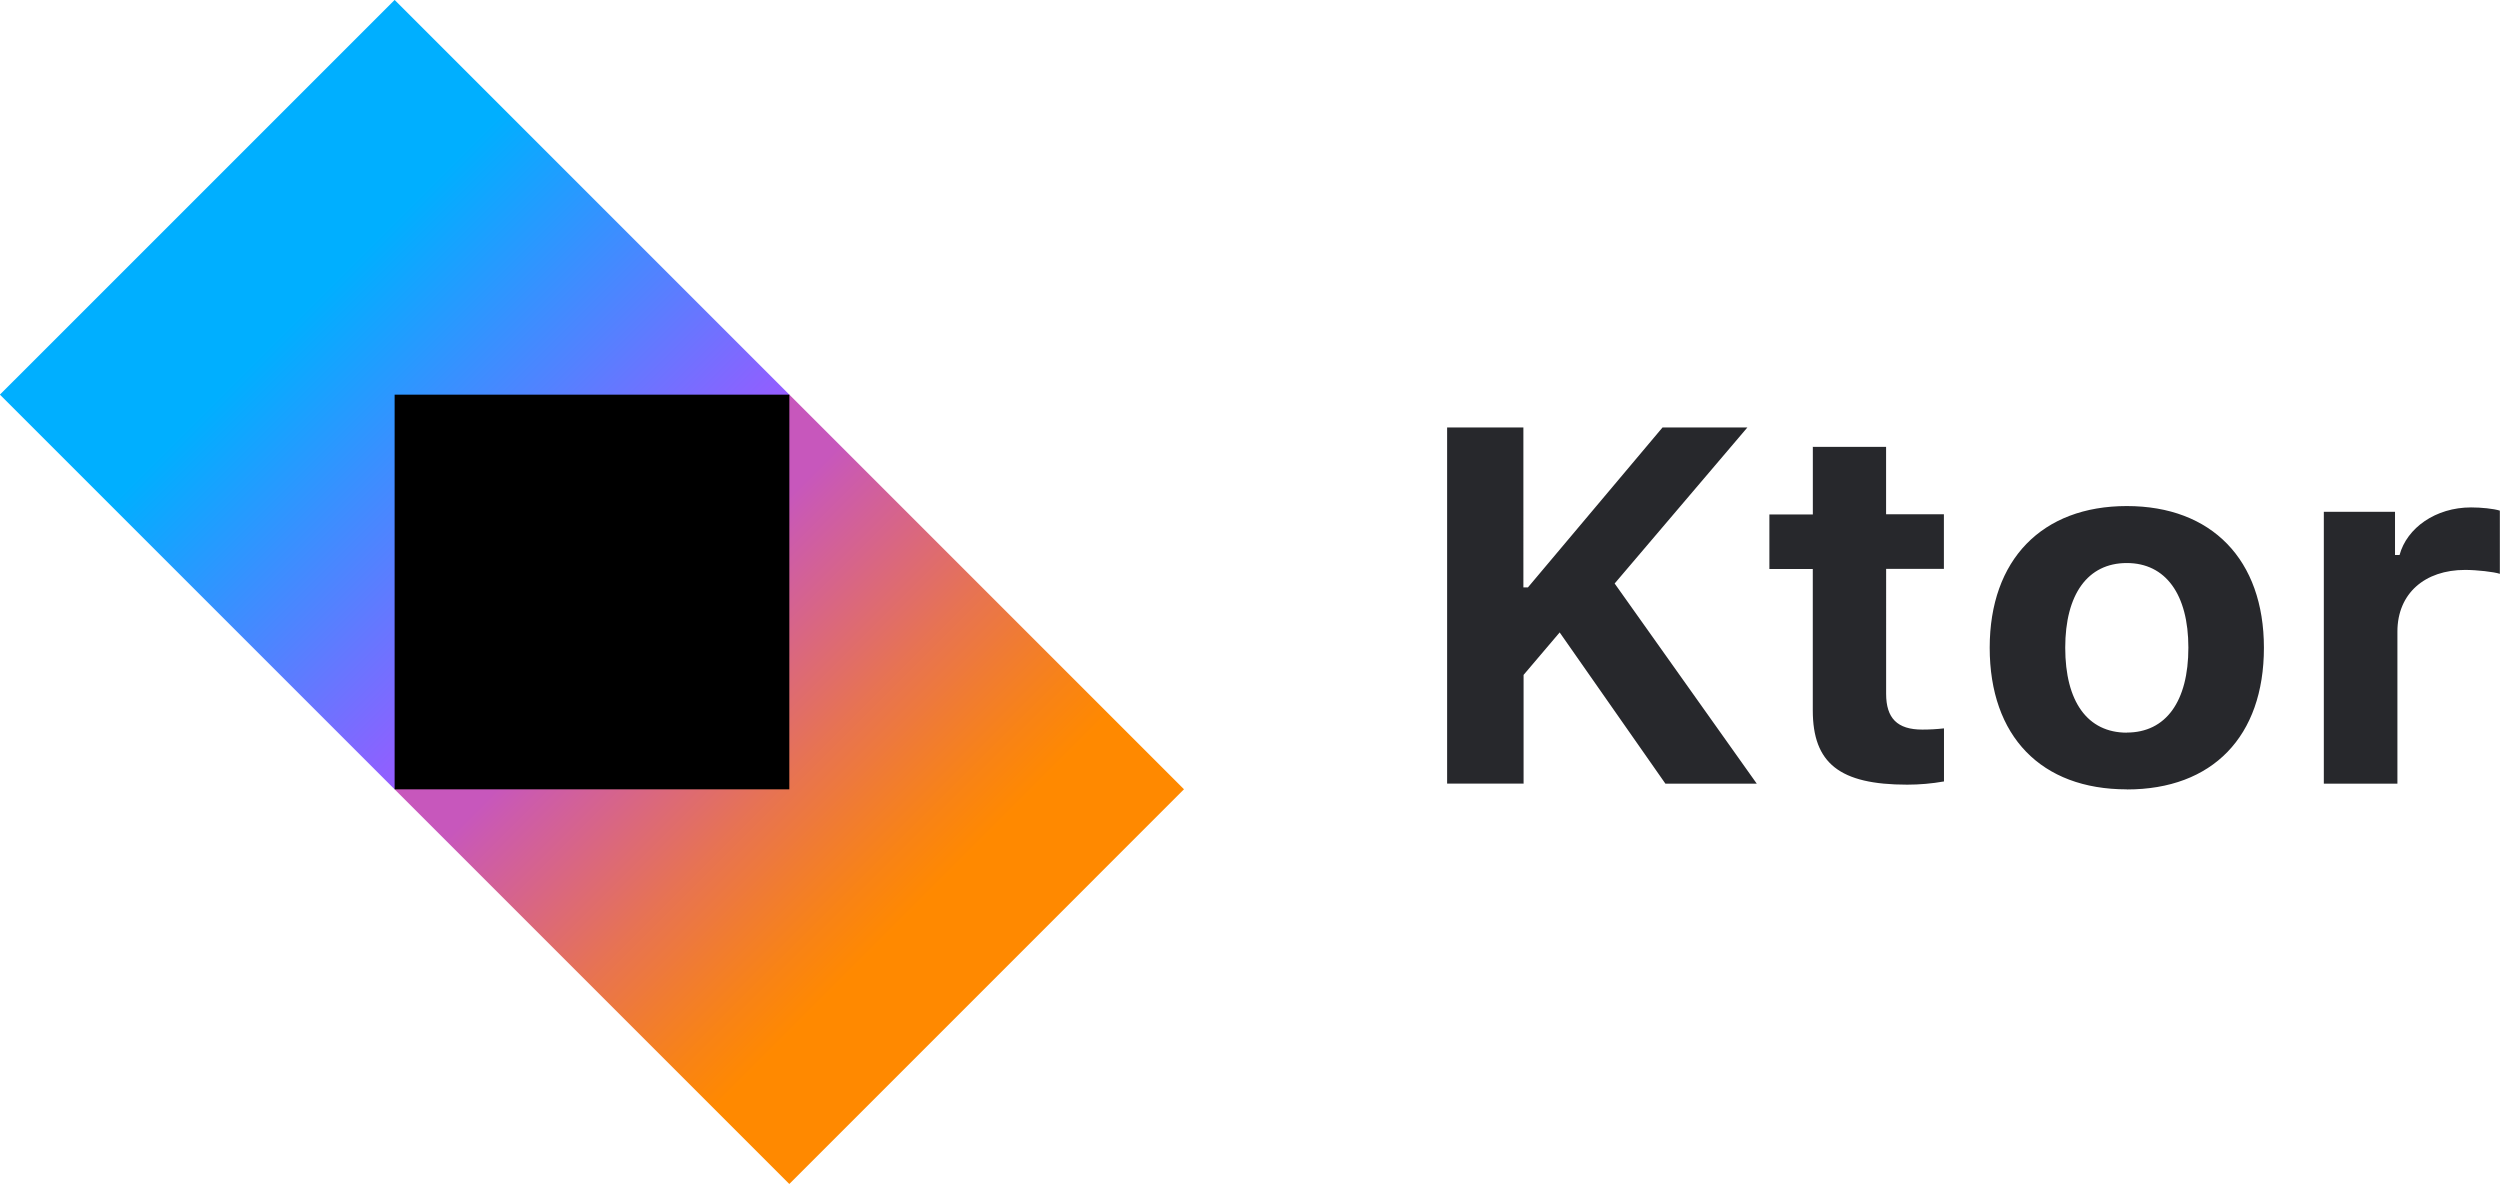 <svg viewBox="0 0 512 243" xmlns="http://www.w3.org/2000/svg"><defs><linearGradient id="a" x1="23.964%" x2="74.64%" y1="23.964%" y2="74.64%"><stop offset="29.6%" stop-color="#00AFFF"/><stop offset="69.4%" stop-color="#5282FF"/><stop offset="100%" stop-color="#945DFF"/></linearGradient><linearGradient id="b" x1="26.205%" x2="74.116%" y1="26.205%" y2="74.116%"><stop offset="10.8%" stop-color="#C757BC"/><stop offset="17.3%" stop-color="#CD5CA9"/><stop offset="49.2%" stop-color="#E8744F"/><stop offset="71.6%" stop-color="#F88316"/><stop offset="82.3%" stop-color="#FF8900"/></linearGradient></defs><path fill="url(#a)" d="M161.66 80.83l-40.25-40.25L80.82-.01 38.14 42.67 -.02 80.82l80.83 80.83Z"/><path fill="url(#b)" d="M80.83 161.66l40.24 40.24 40.58 40.58 42.68-42.68 38.15-38.16 -80.84-80.84Z"/><path d="M161.66 80.83l-80.84 0 0 80.83 80.83 0Z"/><path fill="#27282C" d="M312.03 160.52v-22.3l7.39-8.7 21.66 30.98h18.71l-29.11-41 27.18-31.95h-17.38l-27.56 32.75h-.93V87.54h-15.62v72.94h15.61v0Zm59.24-68.95v13.79h-8.9v11.17h8.89v28.96c0 10.81 5.48 15.21 19.33 15.21 2.53 0 5.05-.22 7.54-.66v-10.87c-1.48.17-2.97.25-4.45.25 -5.12 0-7.4-2.33-7.4-7.33V116.5h11.83v-11.18h-11.84v-13.8h-15.05v0Zm64.31 70.11c17.52 0 28.07-10.82 28.07-29.02 0-18.05-10.71-29.02-28.08-29.02 -17.38 0-28.08 11.01-28.08 29.01 0 18.14 10.54 29.01 28.07 29.01Zm0-11.63c-8.07 0-12.62-6.37-12.62-17.4 0-10.92 4.59-17.34 12.61-17.34 7.95 0 12.61 6.41 12.61 17.33 0 11.01-4.6 17.39-12.62 17.39Zm40.37 10.45h15.04v-31.14c0-7.84 5.63-12.64 13.85-12.64 2.43 0 5.94.4 7.13.8v-12.94c-1.29-.41-3.83-.66-5.9-.66 -7.24 0-13.14 4.19-14.64 9.75h-.93v-8.85h-14.58v55.65l-.01-.01Z"/></svg>